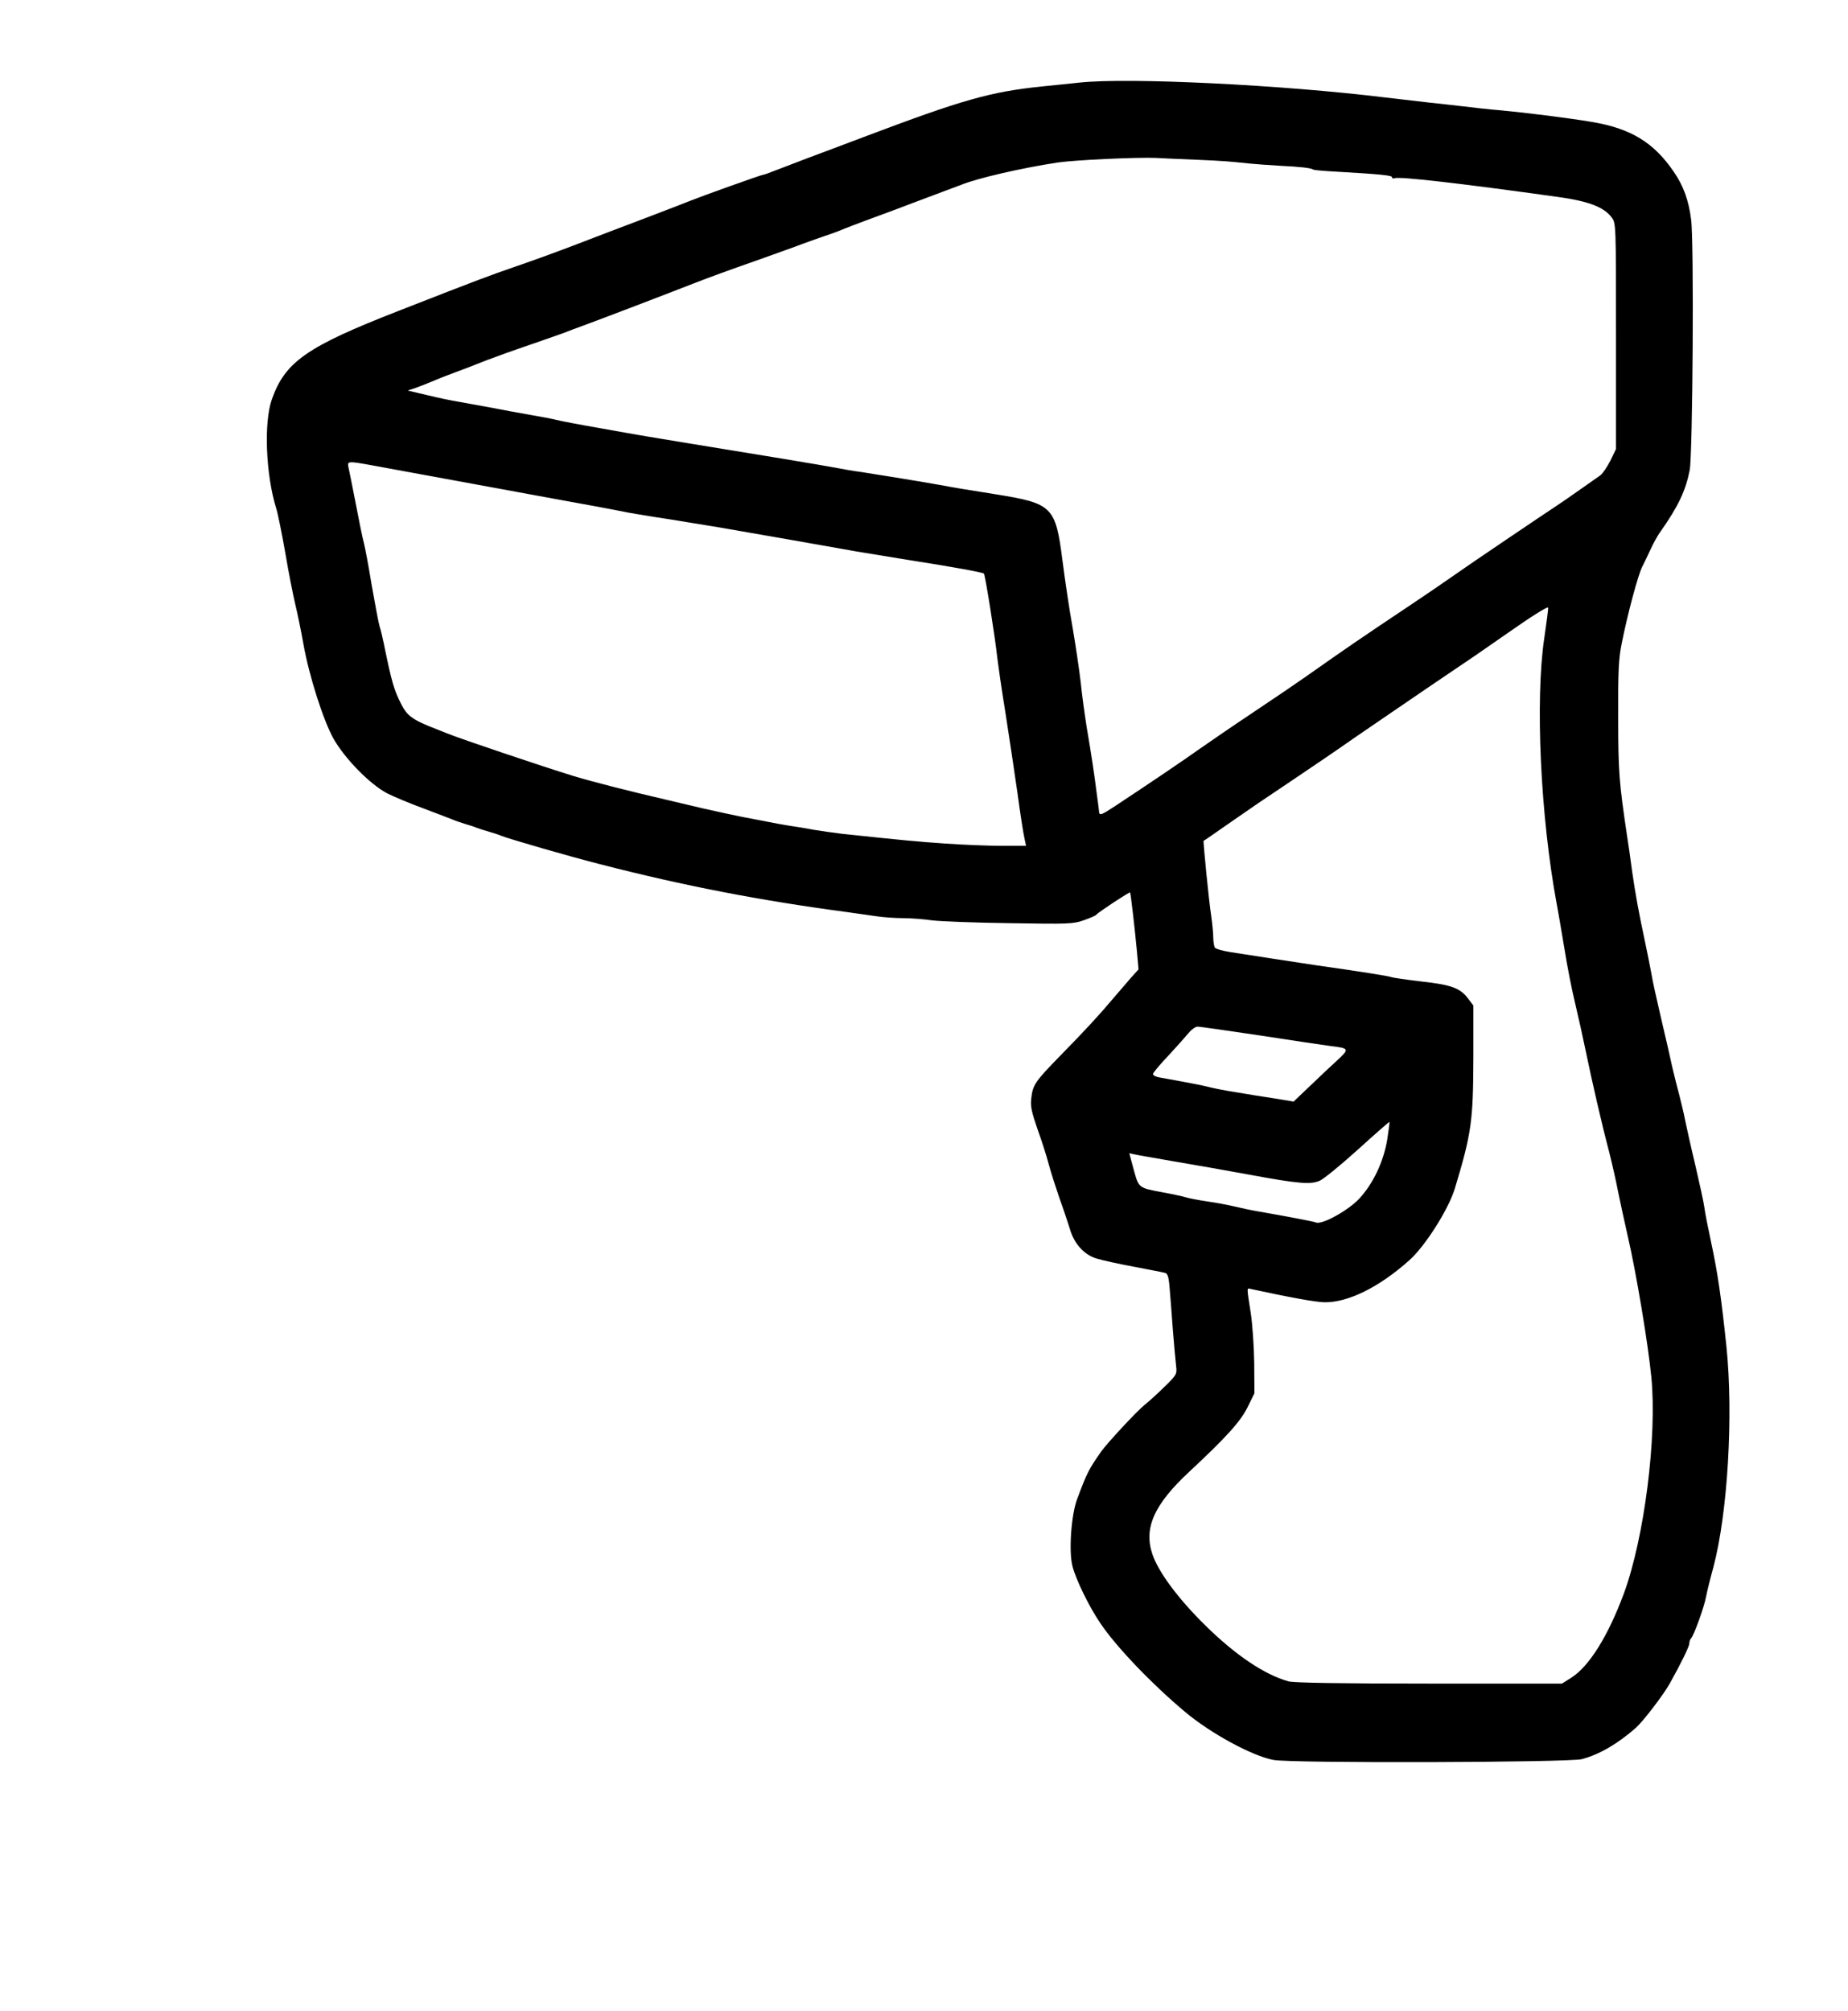 <?xml version="1.0" standalone="no"?>
<!DOCTYPE svg PUBLIC "-//W3C//DTD SVG 20010904//EN"
 "http://www.w3.org/TR/2001/REC-SVG-20010904/DTD/svg10.dtd">
<svg version="1.0" xmlns="http://www.w3.org/2000/svg"
 width="920pt" height="1001pt" viewBox="0 0 920 1001"
 preserveAspectRatio="xMidYMid meet">
<g transform="translate(0,1001) scale(0.1,-0.1)"
fill="#000000" stroke="none">
<path d="M5375 9599 c-44 -5 -127 -13 -185 -19 -260 -27 -395 -65 -890 -252
-102 -38 -232 -88 -290 -109 -58 -22 -127 -49 -154 -59 -27 -11 -53 -20 -57
-20 -9 0 -310 -108 -359 -128 -14 -6 -110 -43 -215 -83 -104 -39 -271 -103
-370 -141 -99 -38 -233 -86 -298 -108 -121 -42 -163 -57 -572 -217 -459 -179
-566 -254 -632 -442 -40 -114 -30 -374 22 -541 8 -25 28 -124 45 -220 16 -96
39 -212 50 -258 11 -45 29 -133 40 -195 28 -159 99 -382 151 -475 56 -98 180
-225 265 -270 33 -17 117 -52 185 -77 68 -26 133 -50 144 -55 11 -5 38 -14 60
-21 22 -6 49 -15 60 -20 11 -4 38 -13 60 -19 22 -6 49 -15 60 -20 40 -16 337
-102 490 -141 420 -108 796 -181 1240 -240 44 -6 107 -15 141 -20 33 -5 92 -9
130 -9 38 0 103 -5 144 -11 41 -5 216 -12 388 -14 293 -5 316 -4 369 15 31 11
59 23 62 28 8 11 163 113 167 110 3 -4 23 -176 34 -293 l8 -90 -37 -41 c-20
-23 -58 -68 -86 -100 -81 -96 -143 -162 -265 -287 -127 -130 -139 -147 -146
-215 -5 -38 2 -68 31 -152 21 -58 46 -136 56 -175 10 -38 34 -112 52 -165 19
-52 42 -121 52 -153 21 -76 70 -131 133 -151 26 -8 110 -27 187 -41 77 -15
147 -28 156 -31 12 -3 18 -22 22 -77 3 -39 11 -133 16 -207 6 -74 13 -154 16
-178 5 -41 3 -45 -53 -100 -31 -31 -78 -74 -104 -95 -39 -31 -187 -191 -216
-232 -62 -89 -70 -104 -119 -235 -30 -78 -43 -260 -24 -335 17 -67 83 -203
140 -286 78 -116 256 -302 421 -440 126 -106 333 -219 440 -239 87 -17 1470
-13 1535 4 87 23 178 76 269 156 36 32 138 165 169 221 58 104 97 184 97 199
0 9 4 20 9 26 14 13 67 161 75 209 4 22 20 87 36 145 71 268 100 754 65 1096
-25 240 -44 370 -75 514 -16 74 -32 155 -35 180 -3 25 -24 119 -45 210 -22 91
-44 192 -51 225 -6 33 -20 89 -29 125 -10 36 -25 97 -34 135 -8 39 -33 147
-55 240 -22 94 -45 197 -50 230 -6 33 -20 103 -31 155 -32 150 -48 237 -65
355 -8 61 -19 139 -25 175 -40 269 -44 322 -44 590 -1 226 2 291 17 365 30
151 82 344 103 385 7 14 25 50 39 81 14 31 37 74 53 95 87 124 124 202 144
304 15 80 22 1137 7 1247 -12 96 -38 168 -87 239 -99 145 -214 215 -407 247
-110 19 -327 46 -455 58 -52 4 -133 13 -180 19 -47 5 -128 15 -180 20 -52 6
-149 17 -215 25 -515 63 -1275 100 -1520 74z m580 -384 c139 -6 160 -8 265
-19 30 -3 98 -8 150 -11 104 -5 156 -11 168 -19 4 -3 53 -7 107 -10 227 -13
285 -19 285 -28 0 -6 6 -8 13 -5 24 9 317 -24 811 -93 153 -21 231 -50 270
-103 21 -28 21 -35 21 -590 l0 -562 -28 -58 c-16 -31 -38 -64 -50 -73 -45 -32
-163 -114 -177 -124 -8 -5 -33 -22 -55 -37 -22 -14 -128 -86 -235 -158 -107
-72 -231 -157 -275 -188 -44 -31 -138 -95 -210 -143 -253 -169 -308 -207 -520
-356 -38 -27 -153 -105 -255 -173 -102 -68 -223 -151 -270 -184 -80 -57 -247
-170 -420 -284 -64 -42 -75 -47 -78 -31 -1 11 -6 53 -12 94 -12 95 -25 184
-50 330 -10 63 -24 165 -30 225 -7 61 -25 182 -40 270 -16 88 -38 237 -50 330
-35 275 -49 289 -335 335 -158 25 -194 31 -275 46 -89 16 -292 49 -395 65 -33
4 -85 13 -115 19 -96 18 -413 70 -715 119 -213 35 -241 39 -480 82 -93 16
-186 34 -205 39 -19 5 -78 16 -130 25 -52 9 -140 25 -195 36 -55 10 -127 23
-160 29 -33 5 -104 20 -157 33 l-98 23 38 13 c20 7 62 23 92 36 30 13 82 33
115 45 33 12 98 37 145 56 47 18 150 55 230 82 80 28 156 54 170 60 14 6 50
19 80 30 106 39 425 161 550 210 85 33 164 62 335 122 77 28 172 61 210 76 39
14 88 32 110 39 22 7 51 18 65 23 23 10 100 40 215 82 28 10 100 37 160 60 61
23 135 51 165 62 30 11 64 24 75 28 77 32 301 84 480 111 89 13 397 27 490 23
33 -2 123 -6 200 -9z m-4115 -1519 c271 -50 814 -149 910 -167 127 -23 298
-54 375 -70 28 -5 122 -21 210 -34 88 -14 198 -32 245 -40 47 -8 202 -35 345
-60 143 -25 296 -52 340 -60 44 -7 168 -28 275 -45 217 -34 352 -59 358 -65 7
-6 57 -324 67 -420 4 -33 21 -154 40 -270 18 -115 45 -295 60 -400 14 -104 30
-207 35 -227 l8 -38 -122 0 c-66 0 -191 5 -276 11 -137 9 -228 18 -520 49 -41
5 -104 14 -140 20 -36 7 -90 16 -120 20 -30 5 -77 13 -105 19 -27 5 -86 17
-130 25 -44 9 -129 27 -190 41 -60 14 -148 35 -195 46 -173 40 -358 87 -460
118 -134 41 -563 185 -625 211 -11 4 -50 20 -88 35 -84 34 -112 56 -138 107
-38 75 -48 108 -89 308 -5 25 -14 63 -21 85 -6 22 -23 114 -39 205 -15 91 -32
183 -38 205 -9 35 -20 89 -63 310 -6 28 -12 60 -15 73 -5 26 1 27 106 8z
m5848 -862 c-46 -307 -19 -889 62 -1324 11 -58 28 -162 40 -232 11 -70 33
-185 50 -255 17 -71 41 -180 54 -243 33 -159 80 -364 116 -500 16 -64 36 -151
44 -195 9 -44 31 -147 50 -230 42 -181 101 -535 117 -700 29 -297 -35 -800
-137 -1077 -78 -210 -172 -362 -262 -419 l-46 -29 -660 0 c-448 0 -674 4 -701
11 -119 33 -264 130 -416 280 -133 131 -232 264 -262 353 -44 130 8 247 183
410 184 171 256 251 291 322 l34 69 -1 150 c-1 83 -9 197 -18 254 -20 128 -20
120 2 115 193 -42 326 -66 367 -66 117 -1 271 75 421 209 79 70 196 255 227
358 83 275 91 336 92 650 l0 260 -25 33 c-40 54 -83 70 -236 87 -76 9 -142 19
-146 21 -8 5 -161 29 -373 59 -55 8 -158 24 -230 35 -71 11 -161 25 -200 31
-38 6 -73 16 -77 22 -4 7 -8 30 -8 52 0 22 -5 69 -10 105 -12 77 -41 373 -38
375 2 0 55 37 118 81 155 107 142 99 335 228 94 63 229 155 300 205 72 49 235
161 363 248 264 178 238 161 392 268 121 85 202 136 207 131 2 -2 -7 -70 -19
-152z m-1415 -1978 c161 -25 317 -48 347 -52 98 -12 99 -14 39 -70 -30 -27
-91 -85 -136 -128 l-83 -79 -97 16 c-54 8 -141 22 -193 31 -52 8 -111 20 -130
25 -30 8 -113 24 -247 48 -18 3 -33 10 -33 17 0 6 34 47 76 91 41 44 86 95
101 113 14 17 34 32 45 32 10 0 150 -20 311 -44z m633 -519 c-18 -108 -69
-217 -138 -292 -53 -58 -185 -132 -216 -120 -15 6 -149 31 -292 56 -30 5 -82
16 -115 24 -33 8 -94 19 -135 25 -41 6 -88 15 -105 20 -16 5 -66 16 -110 24
-129 24 -125 21 -151 114 l-22 82 22 -5 c11 -3 100 -18 196 -35 96 -16 265
-46 375 -66 248 -46 310 -51 355 -31 19 8 105 78 190 155 85 77 156 139 157
138 2 -1 -4 -42 -11 -89z"/>
</g>
</svg>
